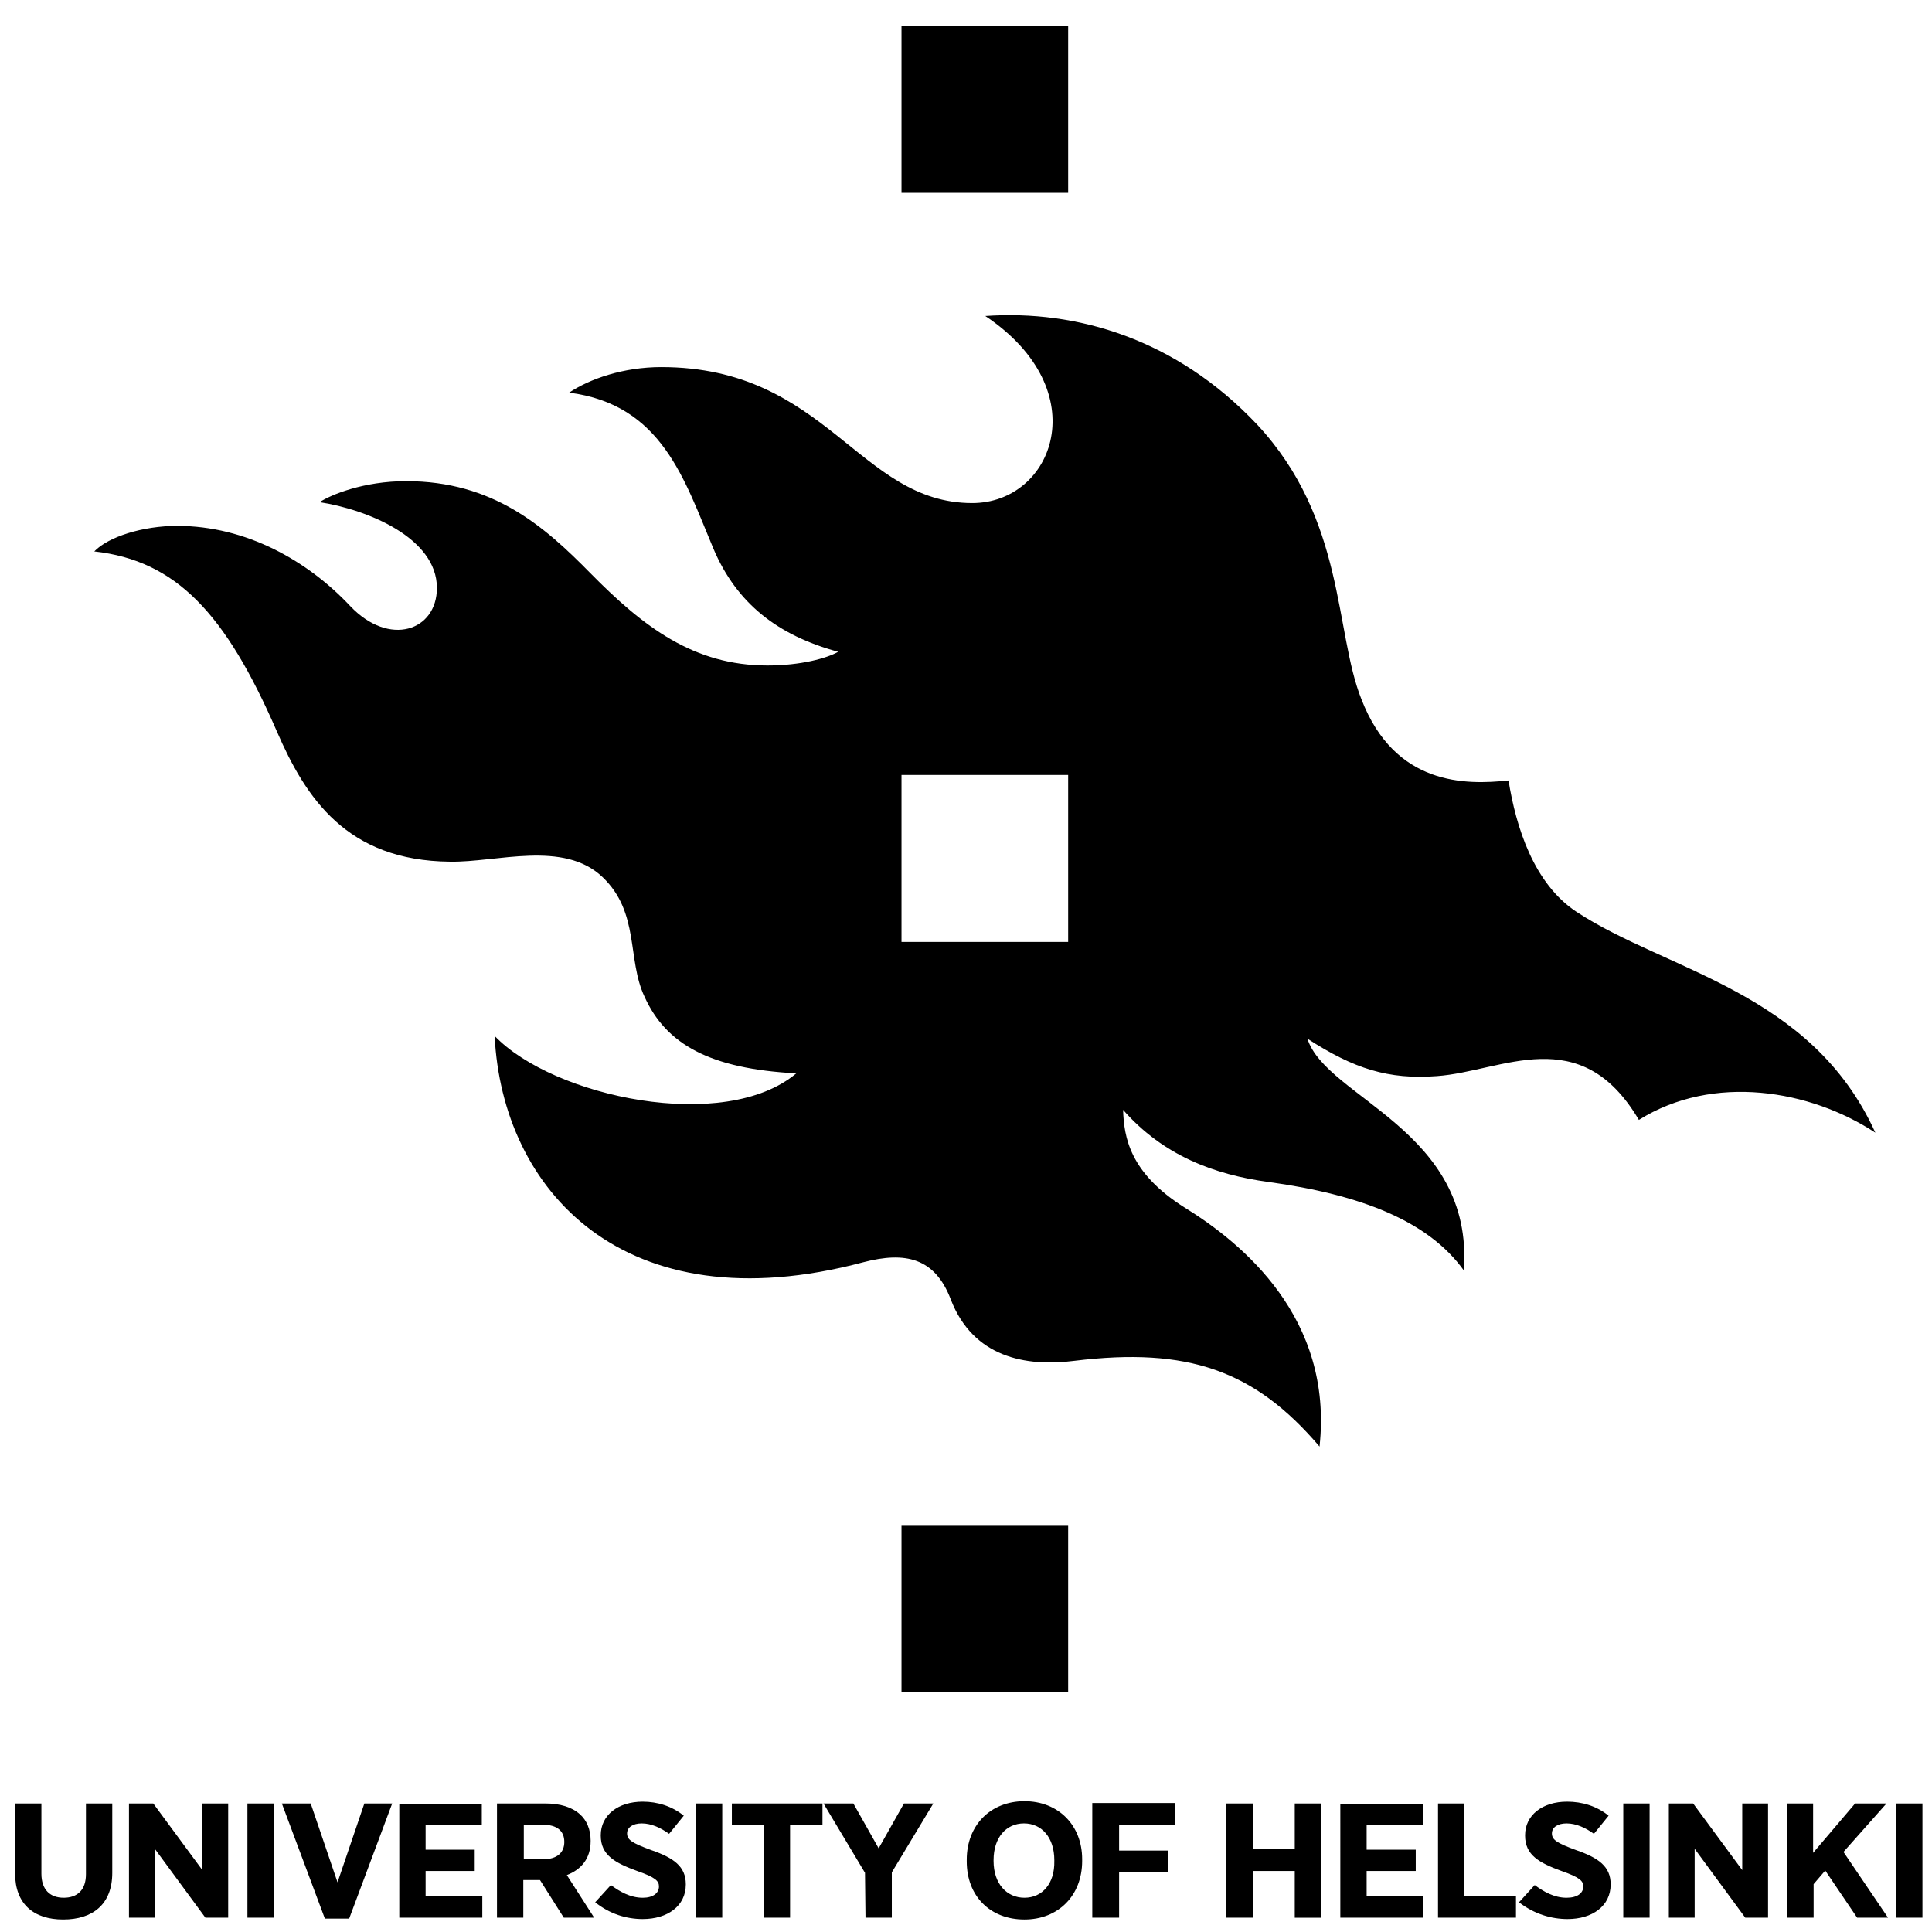 <?xml version="1.0" encoding="UTF-8" standalone="no"?>
<!-- Created with Inkscape (http://www.inkscape.org/) -->

<svg
   width="14cm"
   height="14cm"
   viewBox="0 0 140 140"
   version="1.1"
   id="svg5"
   xml:space="preserve"
   inkscape:export-filename="icon.png"
   inkscape:export-xdpi="300"
   inkscape:export-ydpi="300"
   sodipodi:docname="uh.svg"
   inkscape:version="1.2.2 (b0a8486, 2022-12-01)"
   xmlns:inkscape="http://www.inkscape.org/namespaces/inkscape"
   xmlns:sodipodi="http://sodipodi.sourceforge.net/DTD/sodipodi-0.dtd"
   xmlns="http://www.w3.org/2000/svg"
   xmlns:svg="http://www.w3.org/2000/svg"><sodipodi:namedview
     id="namedview7"
     pagecolor="#ffffff"
     bordercolor="#666666"
     borderopacity="1.0"
     inkscape:showpageshadow="2"
     inkscape:pageopacity="0.0"
     inkscape:pagecheckerboard="0"
     inkscape:deskcolor="#d1d1d1"
     inkscape:document-units="mm"
     showgrid="false"
     inkscape:lockguides="true"
     inkscape:zoom="1.1893044"
     inkscape:cx="-216.51311"
     inkscape:cy="290.08553"
     inkscape:window-width="2560"
     inkscape:window-height="1302"
     inkscape:window-x="1440"
     inkscape:window-y="505"
     inkscape:window-maximized="1"
     inkscape:current-layer="g3133" /><defs
     id="defs2" /><g
     inkscape:label="Layer 1"
     inkscape:groupmode="layer"
     id="layer1"><g
       id="g3133"
       transform="matrix(0.265,0,0,0.265,51.062,48.185)">
	<path
   d="M 320.127,127.896 C 302.561,89.221 263.099,83.732 238.404,67.513 226.693,59.778 221.856,44.308 219.819,31.583 208.108,32.831 188.759,33.08 179.594,9.376 172.211,-9.088 175.266,-39.778 151.08,-65.728 128.931,-89.182 101.69,-97.167 76.74,-95.42 c 30.551,20.46 18.585,51.151 -3.564,51.151 -31.06,0 -39.716,-37.178 -85.033,-37.178 -10.438,0 -19.603,3.244 -25.204,6.986 25.459,3.244 31.569,23.953 39.461,42.667 6.365,14.971 17.567,23.704 34.115,28.195 -3.055,1.747 -10.184,3.743 -19.349,3.743 -20.113,0 -33.86,-10.48 -48.372,-25.201 -12.729,-12.975 -26.732,-25.201 -50.409,-25.201 -11.711,0 -20.622,3.743 -23.677,5.739 12.984,1.996 32.078,9.731 32.078,23.454 0,11.727 -12.984,16.219 -23.677,4.99 -11.711,-12.476 -28.514,-21.957 -47.354,-21.957 -9.42,0 -18.84,2.994 -22.658,6.986 22.404,2.495 35.897,16.967 49.9,49.154 7.892,18.215 19.094,35.431 47.354,35.681 12.729,0.25 31.06,-5.988 41.753,4.242 10.184,9.731 6.619,22.456 11.457,32.687 5.856,12.975 17.821,19.712 41.498,20.959 -19.603,16.468 -66.448,6.487 -82.487,-10.23 2.037,41.919 35.133,79.346 100.818,61.88 11.457,-2.994 19.603,-1.248 23.931,10.23 6.11,15.719 20.367,18.464 33.86,16.718 30.805,-3.743 49.136,2.495 66.957,23.454 3.819,-35.182 -21.131,-55.642 -36.916,-65.373 -15.021,-9.482 -16.548,-19.213 -16.803,-26.698 10.947,12.476 24.95,17.716 39.716,19.712 25.459,3.493 43.789,10.729 53.464,24.203 2.801,-38.425 -37.679,-47.158 -42.771,-63.377 12.729,8.234 22.149,11.228 35.388,10.23 17.821,-1.248 39.207,-15.22 55.246,11.977 20.367,-12.725 46.845,-8.234 64.666,3.493 z M 99.398,75.747 H 53.827 V 30.086 H 99.398 Z M 53.827,-129.105 h 45.572 v -45.661 H 53.827 Z M 99.398,235.187 H 53.827 v 45.661 h 45.572 z"
   id="path3131"
   style="stroke-width:2.52"
   sodipodi:nodetypes="ccccccsscccscscscscccccccccccccccccccccccccccccccccc" />
<g
   id="g3133-5"
   transform="translate(-559.647,10.471)">
	<path
   d="m 384.233,332.587 c 8.028,0 13.427,-4.09 13.427,-12.765 v -18.961 h -7.198 v 19.333 c 0,4.337 -2.353,6.444 -6.09,6.444 -3.737,0 -6.09,-2.231 -6.09,-6.568 v -19.209 h -7.198 v 19.085 c 0,8.427 5.122,12.641 13.15,12.641 z m 17.995,-0.496 h 7.059 v -18.837 l 13.842,18.837 h 6.229 v -31.23 h -7.059 v 18.218 L 408.872,300.861 h -6.644 z m 32.39,0 h 7.198 v -31.23 h -7.198 z m 21.178,0.248 h 6.644 l 11.766,-31.478 h -7.613 l -7.336,21.564 -7.336,-21.564 h -7.89 z m 20.348,-0.248 h 22.701 v -5.825 h -15.503 v -6.94 h 13.427 v -5.825 h -13.427 v -6.692 h 15.365 v -5.825 h -22.562 z m 26.715,0 h 7.198 v -10.286 h 4.568 l 6.506,10.286 h 8.305 l -7.475,-11.649 c 3.876,-1.487 6.506,-4.461 6.506,-9.295 v -0.124 c 0,-3.098 -1.107,-5.577 -2.907,-7.188 -2.215,-1.983 -5.398,-2.974 -9.551,-2.974 h -13.15 z m 7.336,-15.987 v -9.419 h 5.26 c 3.737,0 5.814,1.611 5.814,4.709 v 0 c 0,2.85 -1.938,4.709 -5.675,4.709 z m 32.529,16.359 c 6.783,0 11.766,-3.594 11.766,-9.419 v -0.124 c 0,-4.833 -3.322,-7.188 -9.413,-9.295 -5.398,-1.983 -6.644,-2.85 -6.644,-4.585 v 0 c 0,-1.611 1.523,-2.726 4.014,-2.726 2.63,0 5.26,1.239 7.475,2.85 l 4.014,-4.957 c -3.184,-2.602 -7.198,-3.842 -11.212,-3.842 -6.783,0 -11.489,3.718 -11.489,9.171 v 0.124 c 0,5.329 3.876,7.436 9.966,9.666 4.983,1.735 5.952,2.726 5.952,4.214 v 0 c 0,1.859 -1.661,3.098 -4.429,3.098 -3.461,0 -6.367,-1.735 -8.72,-3.47 l -4.291,4.709 c 4.014,3.222 8.582,4.585 13.011,4.585 z m 14.534,-0.372 h 7.198 v -31.23 h -7.198 z m 18.548,0 h 7.198 v -25.281 h 8.859 v -5.949 h -24.777 v 5.949 h 8.72 z m 27.822,0 h 7.198 v -12.393 l 11.35,-18.837 h -8.028 l -6.921,12.269 -6.921,-12.269 h -8.167 l 11.35,18.961 z m 43.464,0.496 c 9.274,0 15.78,-6.568 15.78,-15.987 v -0.496 c 0,-9.295 -6.506,-15.863 -15.78,-15.863 -9.274,0 -15.78,6.568 -15.78,15.987 v 0.496 c 0,9.419 6.367,15.863 15.78,15.863 z m 0,-5.949 c -4.845,0 -8.444,-3.842 -8.444,-10.038 v -0.248 c 0,-6.196 3.461,-10.038 8.305,-10.038 4.845,0 8.305,3.842 8.305,10.038 v 0.248 c 0.138,6.196 -3.322,10.038 -8.167,10.038 z m 18.687,5.453 h 7.198 v -12.393 h 13.427 v -5.949 h -13.427 v -7.064 h 15.226 v -5.949 h -22.562 v 31.354 z m 36.543,0 h 7.198 V 319.327 h 11.489 v 12.765 h 7.198 v -31.23 h -7.198 v 12.517 h -11.489 v -12.517 h -7.198 z m 31.145,0 h 22.701 v -5.825 h -15.503 v -6.94 h 13.427 v -5.825 h -13.427 v -6.692 h 15.365 v -5.825 h -22.563 z m 26.715,0 h 21.317 v -5.949 h -14.119 v -25.281 h -7.198 z m 35.436,0.372 c 6.783,0 11.766,-3.594 11.766,-9.419 v -0.124 c 0,-4.833 -3.322,-7.188 -9.413,-9.295 -5.398,-1.983 -6.644,-2.85 -6.644,-4.585 v 0 c 0,-1.611 1.523,-2.726 4.014,-2.726 2.63,0 5.26,1.239 7.475,2.85 l 4.014,-4.957 c -3.184,-2.602 -7.198,-3.842 -11.35,-3.842 -6.783,0 -11.489,3.718 -11.489,9.171 v 0.124 c 0,5.329 3.876,7.436 9.966,9.666 4.983,1.735 5.952,2.726 5.952,4.214 v 0 c 0,1.859 -1.661,3.098 -4.568,3.098 -3.461,0 -6.367,-1.735 -8.72,-3.47 l -4.291,4.709 c 4.153,3.222 8.859,4.585 13.288,4.585 z m 15.226,-0.372 h 7.198 v -31.23 h -7.198 z m 12.458,0 h 7.059 v -18.837 l 13.842,18.837 h 6.229 v -31.23 h -7.059 v 18.218 l -13.427,-18.218 h -6.644 z m 32.39,0 h 7.198 v -9.171 l 3.184,-3.718 8.72,12.889 h 8.444 l -12.181,-17.97 11.766,-13.26 h -8.582 l -11.489,13.508 v -13.508 h -7.198 z m 29.76,0 h 7.198 v -31.23 h -7.198 z"
   id="path3131-4"
   style="stroke-width:1.31"
   sodipodi:nodetypes="ssccsssccssccccccccccccccccccccccccccccccccccccccccccccssssccccsssscssscsssccssscsssccssccccccccccccccccccccccccsssssssssssscscccccccccccccccccccccccccccccccccccccccccccccssscsssccssscsssccsscccccccccccccccccccccccccccccccccc" />
</g></g></g></svg>
